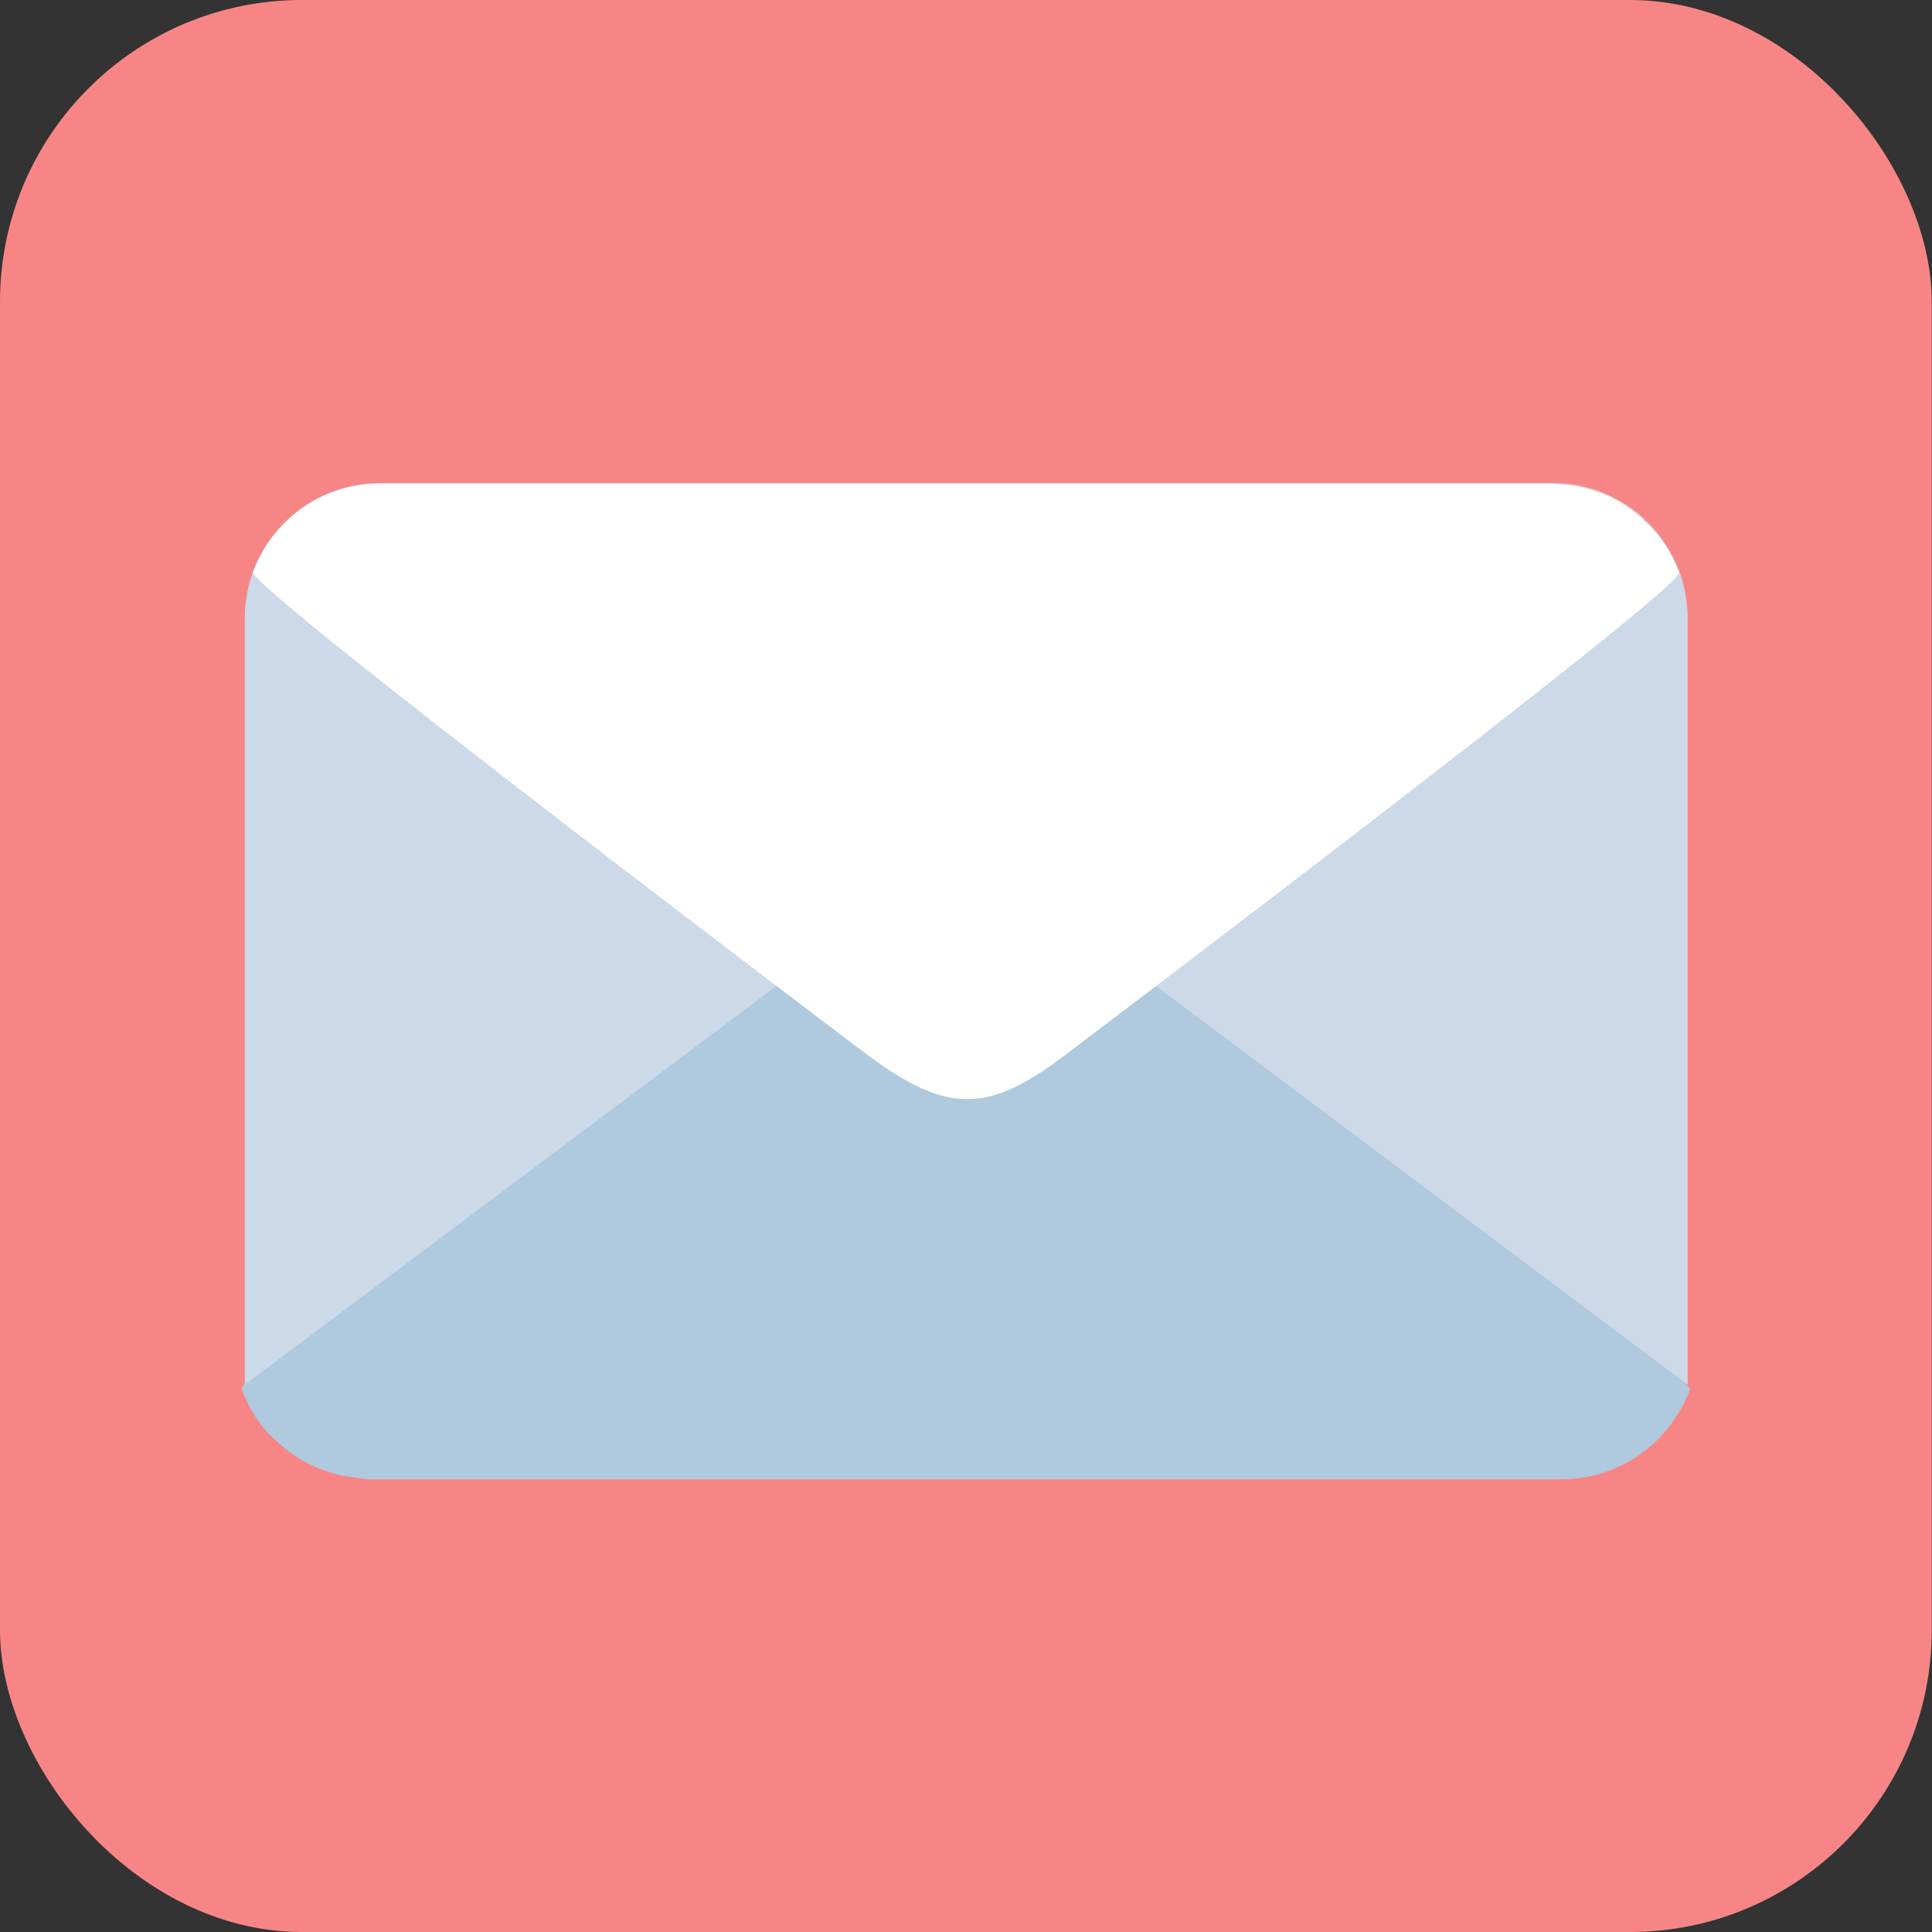 <svg width="32" height="32" viewBox="0 0 32 32" fill="none" xmlns="http://www.w3.org/2000/svg">
<rect x="0" y="0" width="32" height="32" fill="#333333" stroke="none"/>
<rect width="31.996" height="32" rx="5" fill="#F88585"/>
<path d="M27.99 23.014C28.081 22.768 17.634 14.88 17.634 14.88C16.327 13.915 15.639 13.9 14.345 14.88C14.345 14.88 3.914 22.761 4.002 23.004L4 23.006C4.001 23.008 4.003 23.009 4.004 23.011C4.093 23.252 4.221 23.477 4.385 23.675C4.454 23.759 4.537 23.829 4.617 23.901L4.613 23.904C4.62 23.91 4.628 23.913 4.634 23.919C4.974 24.221 5.401 24.417 5.876 24.473C5.884 24.474 5.89 24.478 5.897 24.479H5.926C5.998 24.485 6.067 24.503 6.141 24.503H25.862C26.833 24.503 27.656 23.892 27.983 23.036C27.987 23.03 27.993 23.025 27.996 23.018L27.99 23.014Z" fill="#AFC9DE"/>
<path d="M16.004 13.975L4.055 22.936V10.241C4.055 9.003 5.058 8 6.295 8H25.713C26.95 8 27.953 9.003 27.953 10.241V22.936L16.004 13.975Z" fill="#CBD9E8"/>
<path d="M4.194 9.461L14.396 17.475C15.684 18.425 16.361 18.44 17.635 17.475L27.821 9.474C27.644 9.154 27.38 8.901 27.077 8.699L27.217 8.589C26.875 8.278 26.438 8.076 25.953 8.024L6.056 8.025C5.573 8.076 5.135 8.279 4.794 8.589L4.933 8.698C4.634 8.897 4.371 9.145 4.194 9.461Z" fill="#EDECE6"/>
<path d="M4.191 9.478C4.102 9.721 14.387 17.487 14.387 17.487C15.675 18.437 16.352 18.452 17.625 17.487C17.625 17.487 27.896 9.727 27.809 9.488L27.811 9.486C27.81 9.484 27.808 9.483 27.807 9.481C27.72 9.243 27.593 9.023 27.432 8.828C27.364 8.745 27.282 8.676 27.204 8.604L27.208 8.601C27.201 8.596 27.193 8.593 27.187 8.588C26.853 8.29 26.432 8.097 25.964 8.042C25.957 8.041 25.951 8.037 25.943 8.036H25.915C25.844 8.029 25.776 8.012 25.703 8.012H6.286C5.33 8.012 4.52 8.614 4.198 9.456C4.194 9.463 4.188 9.467 4.185 9.474L4.191 9.478Z" fill="white"/>
</svg>
